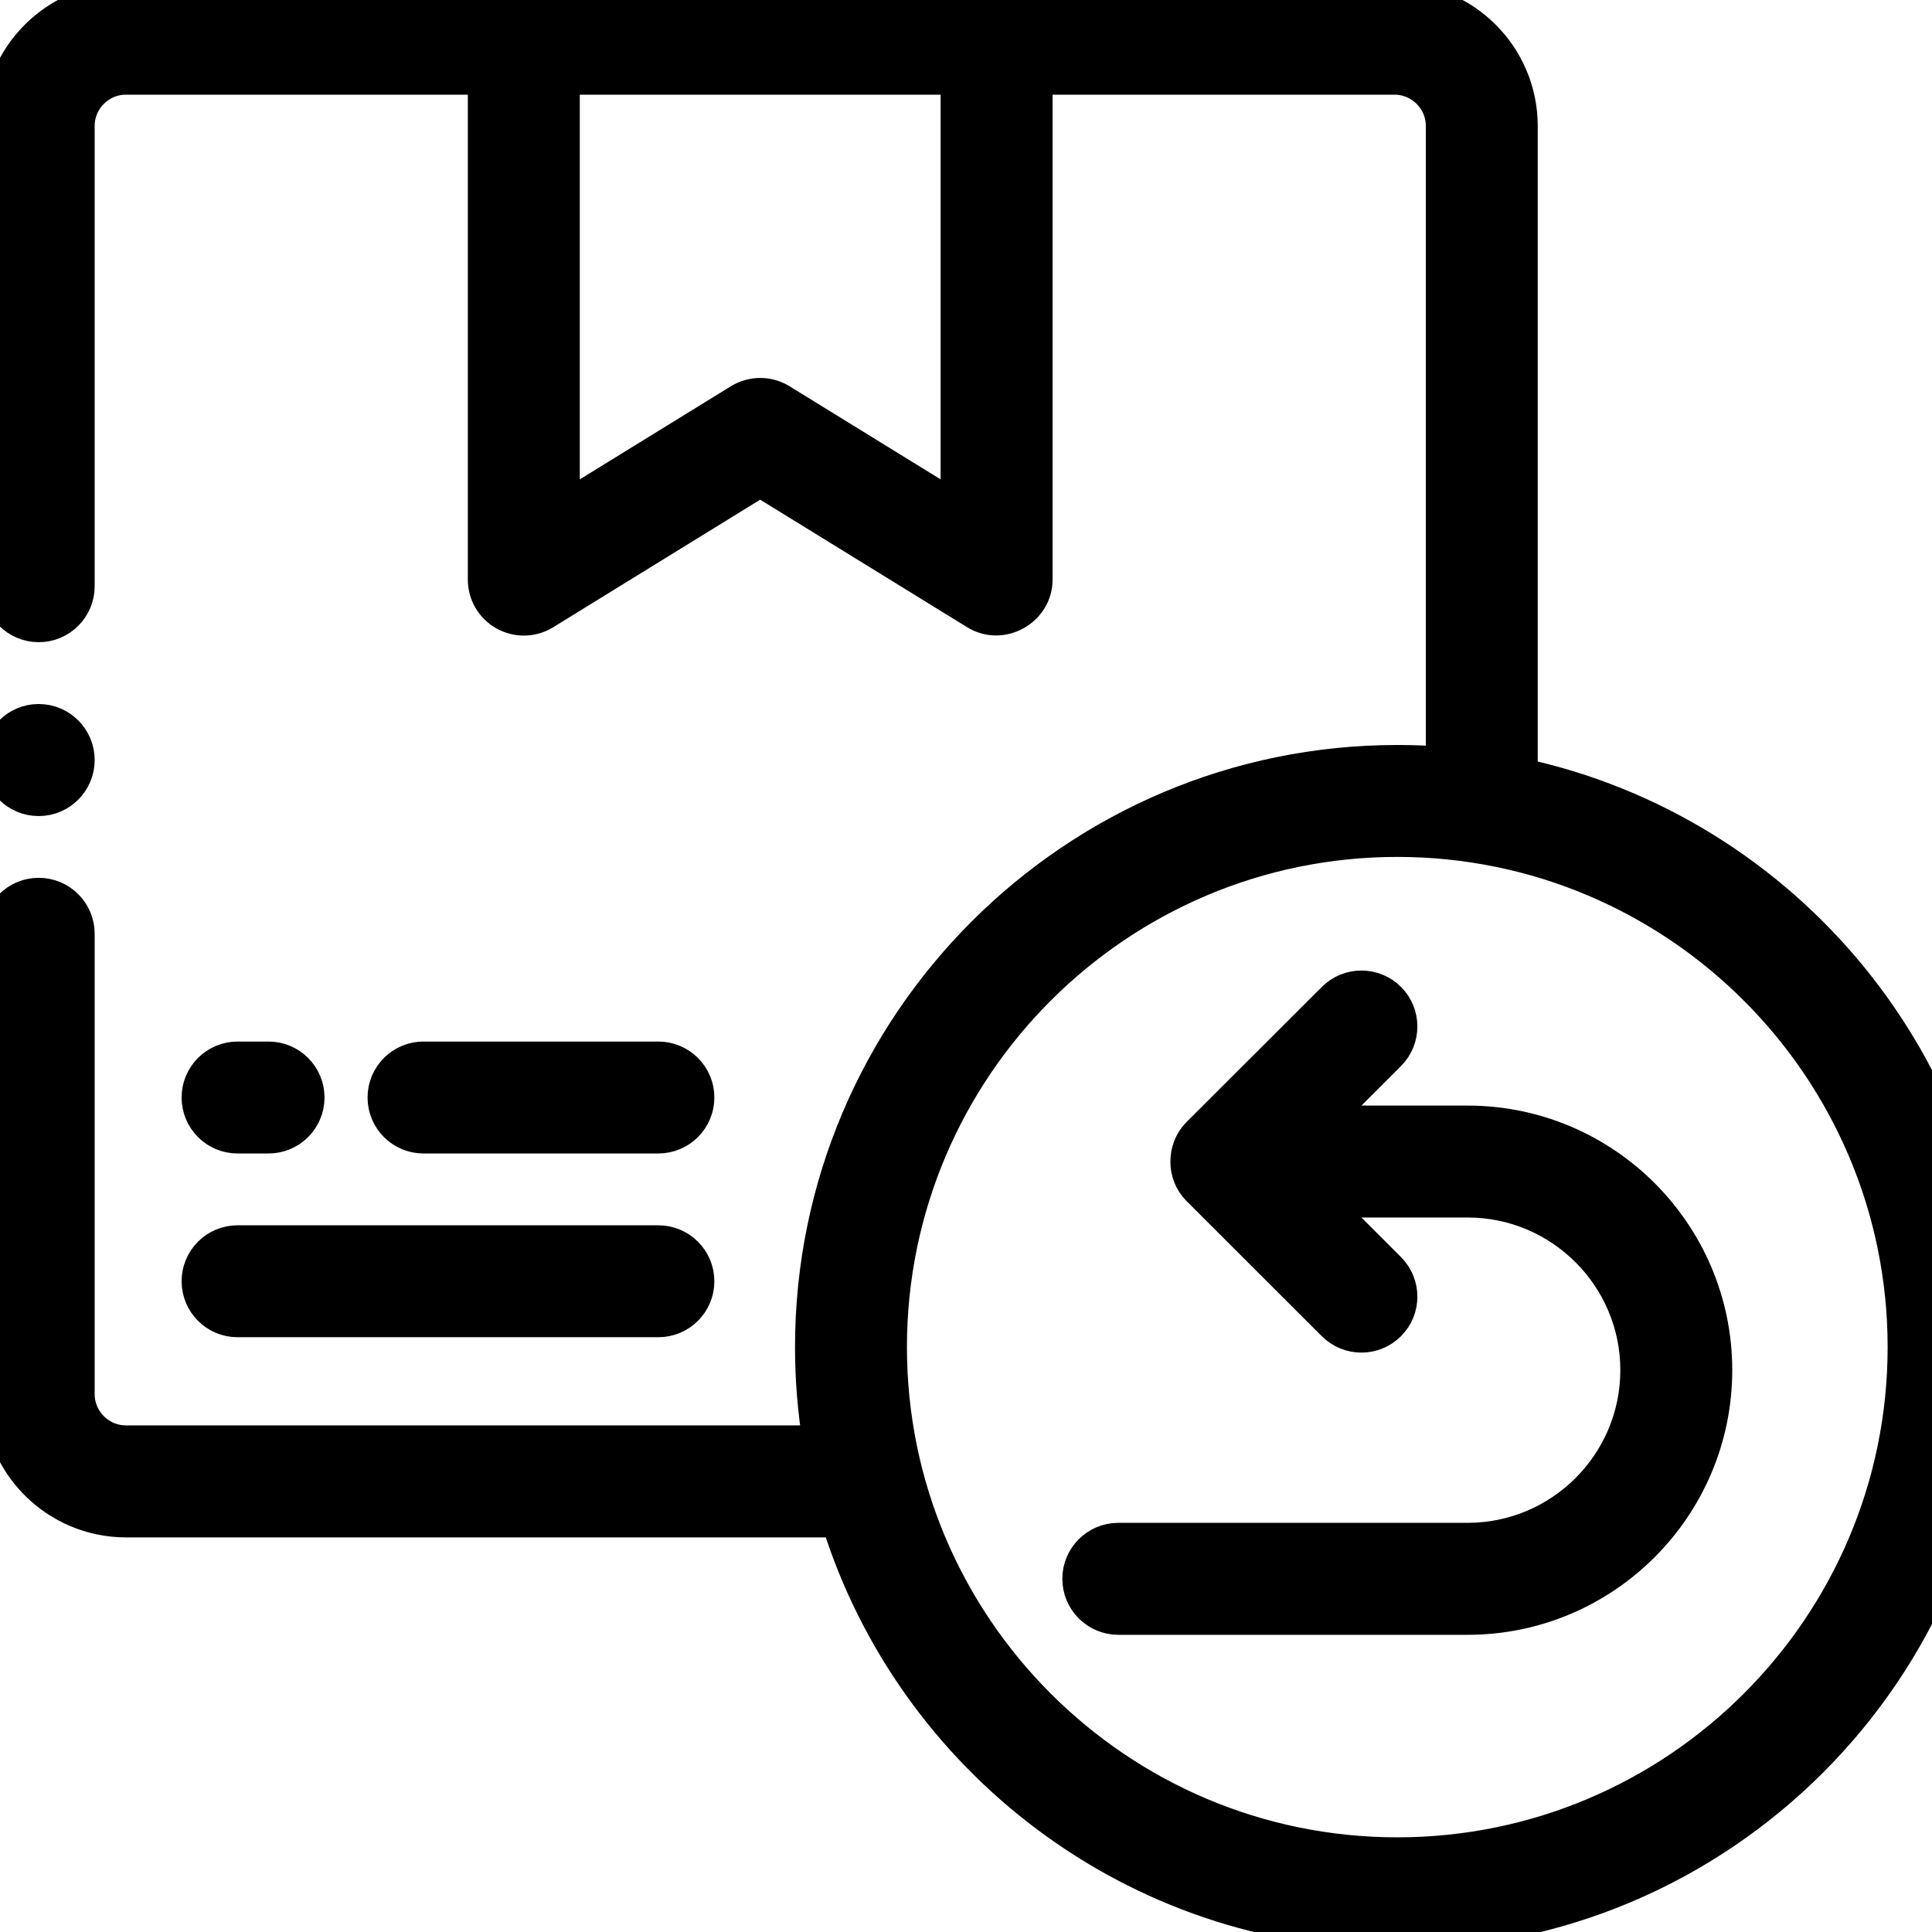 <?xml version="1.0" encoding="UTF-8"?>
<svg width="28px" height="28px" viewBox="0 0 28 28" version="1.1" xmlns="http://www.w3.org/2000/svg" xmlns:xlink="http://www.w3.org/1999/xlink">
    <title>F9050773-D9A9-4BBC-8B71-A3994CD457B9</title>
    <g id="Dashboard-&amp;-Account-Pages" stroke="none" stroke-width="1" fill="none" fill-rule="evenodd">
        <g id="Account_Address-Book" transform="translate(-104, -518)">
            <rect fill="#FFFFFF" x="0" y="0" width="1440" height="1721"></rect>
            <g id="Dashboard-TAB" transform="translate(80, 284)">
                <g id="Input-Field/Standard-Inactive" transform="translate(0, 220)">
                    <rect id="Rectangle" stroke="#C8C8C8" fill="#FFFFFF" x="0.5" y="0.5" width="245" height="55" rx="10"></rect>
                    <g id="Icon/24px/Chevron/Right" transform="translate(24, 14)" fill="#000000" fill-rule="nonzero" stroke="#000000" stroke-width="0.5">
                        <path d="M20.209,0 C21.217,0 22.036,0.819 22.036,1.825 L22.036,1.825 L22.036,11.236 C25.857,12.058 28.73,15.462 28.73,19.523 C28.73,24.197 24.926,28 20.251,28 C16.448,28 13.222,25.484 12.15,22.031 L12.15,22.031 L1.826,22.031 C0.819,22.031 5.59959365e-05,21.211 5.59959365e-05,20.204 L5.59959365e-05,20.204 L5.59959365e-05,13.533 C5.59959365e-05,13.223 0.251,12.972 0.561,12.972 C0.871,12.972 1.122,13.223 1.122,13.533 L1.122,13.533 L1.122,20.204 C1.122,20.592 1.438,20.908 1.826,20.908 L1.826,20.908 L11.886,20.908 C11.811,20.458 11.772,19.995 11.772,19.523 C11.772,14.849 15.575,11.047 20.251,11.047 C20.474,11.047 20.695,11.055 20.914,11.072 L20.914,11.072 L20.914,1.825 C20.914,1.438 20.598,1.122 20.209,1.122 L20.209,1.122 L15.005,1.122 L15.005,8.4 C15.005,8.83 14.517,9.105 14.149,8.878 L14.149,8.878 L11.017,6.948 L7.886,8.878 C7.713,8.985 7.495,8.989 7.318,8.89 C7.14,8.791 7.03,8.604 7.03,8.4 L7.03,8.4 L7.03,1.122 L1.826,1.122 C1.438,1.122 1.122,1.438 1.122,1.825 L1.122,1.825 L1.122,8.496 C1.122,8.806 0.871,9.057 0.561,9.057 C0.251,9.057 5.59959365e-05,8.806 5.59959365e-05,8.496 L5.59959365e-05,8.496 L5.59959365e-05,1.825 C5.59959365e-05,0.819 0.819,0 1.826,0 L1.826,0 Z M20.251,12.169 C16.194,12.169 12.894,15.468 12.894,19.523 C12.894,23.579 16.194,26.878 20.251,26.878 C24.307,26.878 27.607,23.579 27.607,19.523 C27.607,15.468 24.307,12.169 20.251,12.169 Z M19.334,14.48 C19.553,14.261 19.909,14.261 20.128,14.48 C20.347,14.7 20.346,15.055 20.127,15.274 L20.127,15.274 L19.127,16.273 L21.27,16.273 C23.247,16.273 24.855,17.881 24.855,19.857 C24.855,21.834 23.247,23.443 21.27,23.443 L21.27,23.443 L16.208,23.443 C15.898,23.443 15.646,23.191 15.646,22.881 C15.646,22.572 15.898,22.32 16.208,22.32 L16.208,22.32 L21.27,22.32 C22.628,22.32 23.733,21.215 23.733,19.857 C23.733,18.5 22.628,17.395 21.27,17.395 L21.27,17.395 L19.127,17.395 L20.127,18.395 C20.346,18.614 20.347,18.969 20.128,19.188 C20.018,19.298 19.874,19.353 19.731,19.353 C19.587,19.353 19.444,19.298 19.334,19.189 L19.334,19.189 L17.374,17.231 C17.158,17.017 17.158,16.652 17.374,16.437 L17.374,16.437 Z M9.541,18.008 C9.851,18.008 10.103,18.259 10.103,18.569 C10.103,18.879 9.851,19.13 9.541,19.13 L9.541,19.13 L3.443,19.13 C3.133,19.13 2.882,18.879 2.882,18.569 C2.882,18.259 3.133,18.008 3.443,18.008 L3.443,18.008 Z M3.892,15.345 C4.202,15.345 4.453,15.596 4.453,15.906 C4.453,16.216 4.202,16.467 3.892,16.467 L3.892,16.467 L3.443,16.467 C3.133,16.467 2.882,16.216 2.882,15.906 C2.882,15.596 3.133,15.345 3.443,15.345 L3.443,15.345 Z M9.541,15.345 C9.851,15.345 10.103,15.596 10.103,15.906 C10.103,16.216 9.851,16.467 9.541,16.467 L9.541,16.467 L6.138,16.467 C5.828,16.467 5.577,16.216 5.577,15.906 C5.577,15.596 5.828,15.345 6.138,15.345 L6.138,15.345 Z M0.561,10.453 C0.871,10.453 1.122,10.705 1.122,11.015 C1.122,11.324 0.871,11.577 0.561,11.577 C0.251,11.577 5.59959365e-05,11.328 5.59959365e-05,11.018 L5.59959365e-05,11.018 C5.59959365e-05,10.705 0.251,10.453 0.561,10.453 Z M13.882,1.122 L8.153,1.122 L8.153,7.395 L10.723,5.811 C10.904,5.7 11.131,5.7 11.312,5.811 L11.312,5.811 L13.882,7.395 L13.882,1.122 Z" id="Combined-Shape"></path>
                    </g>
                </g>
            </g>
        </g>
    </g>
</svg>